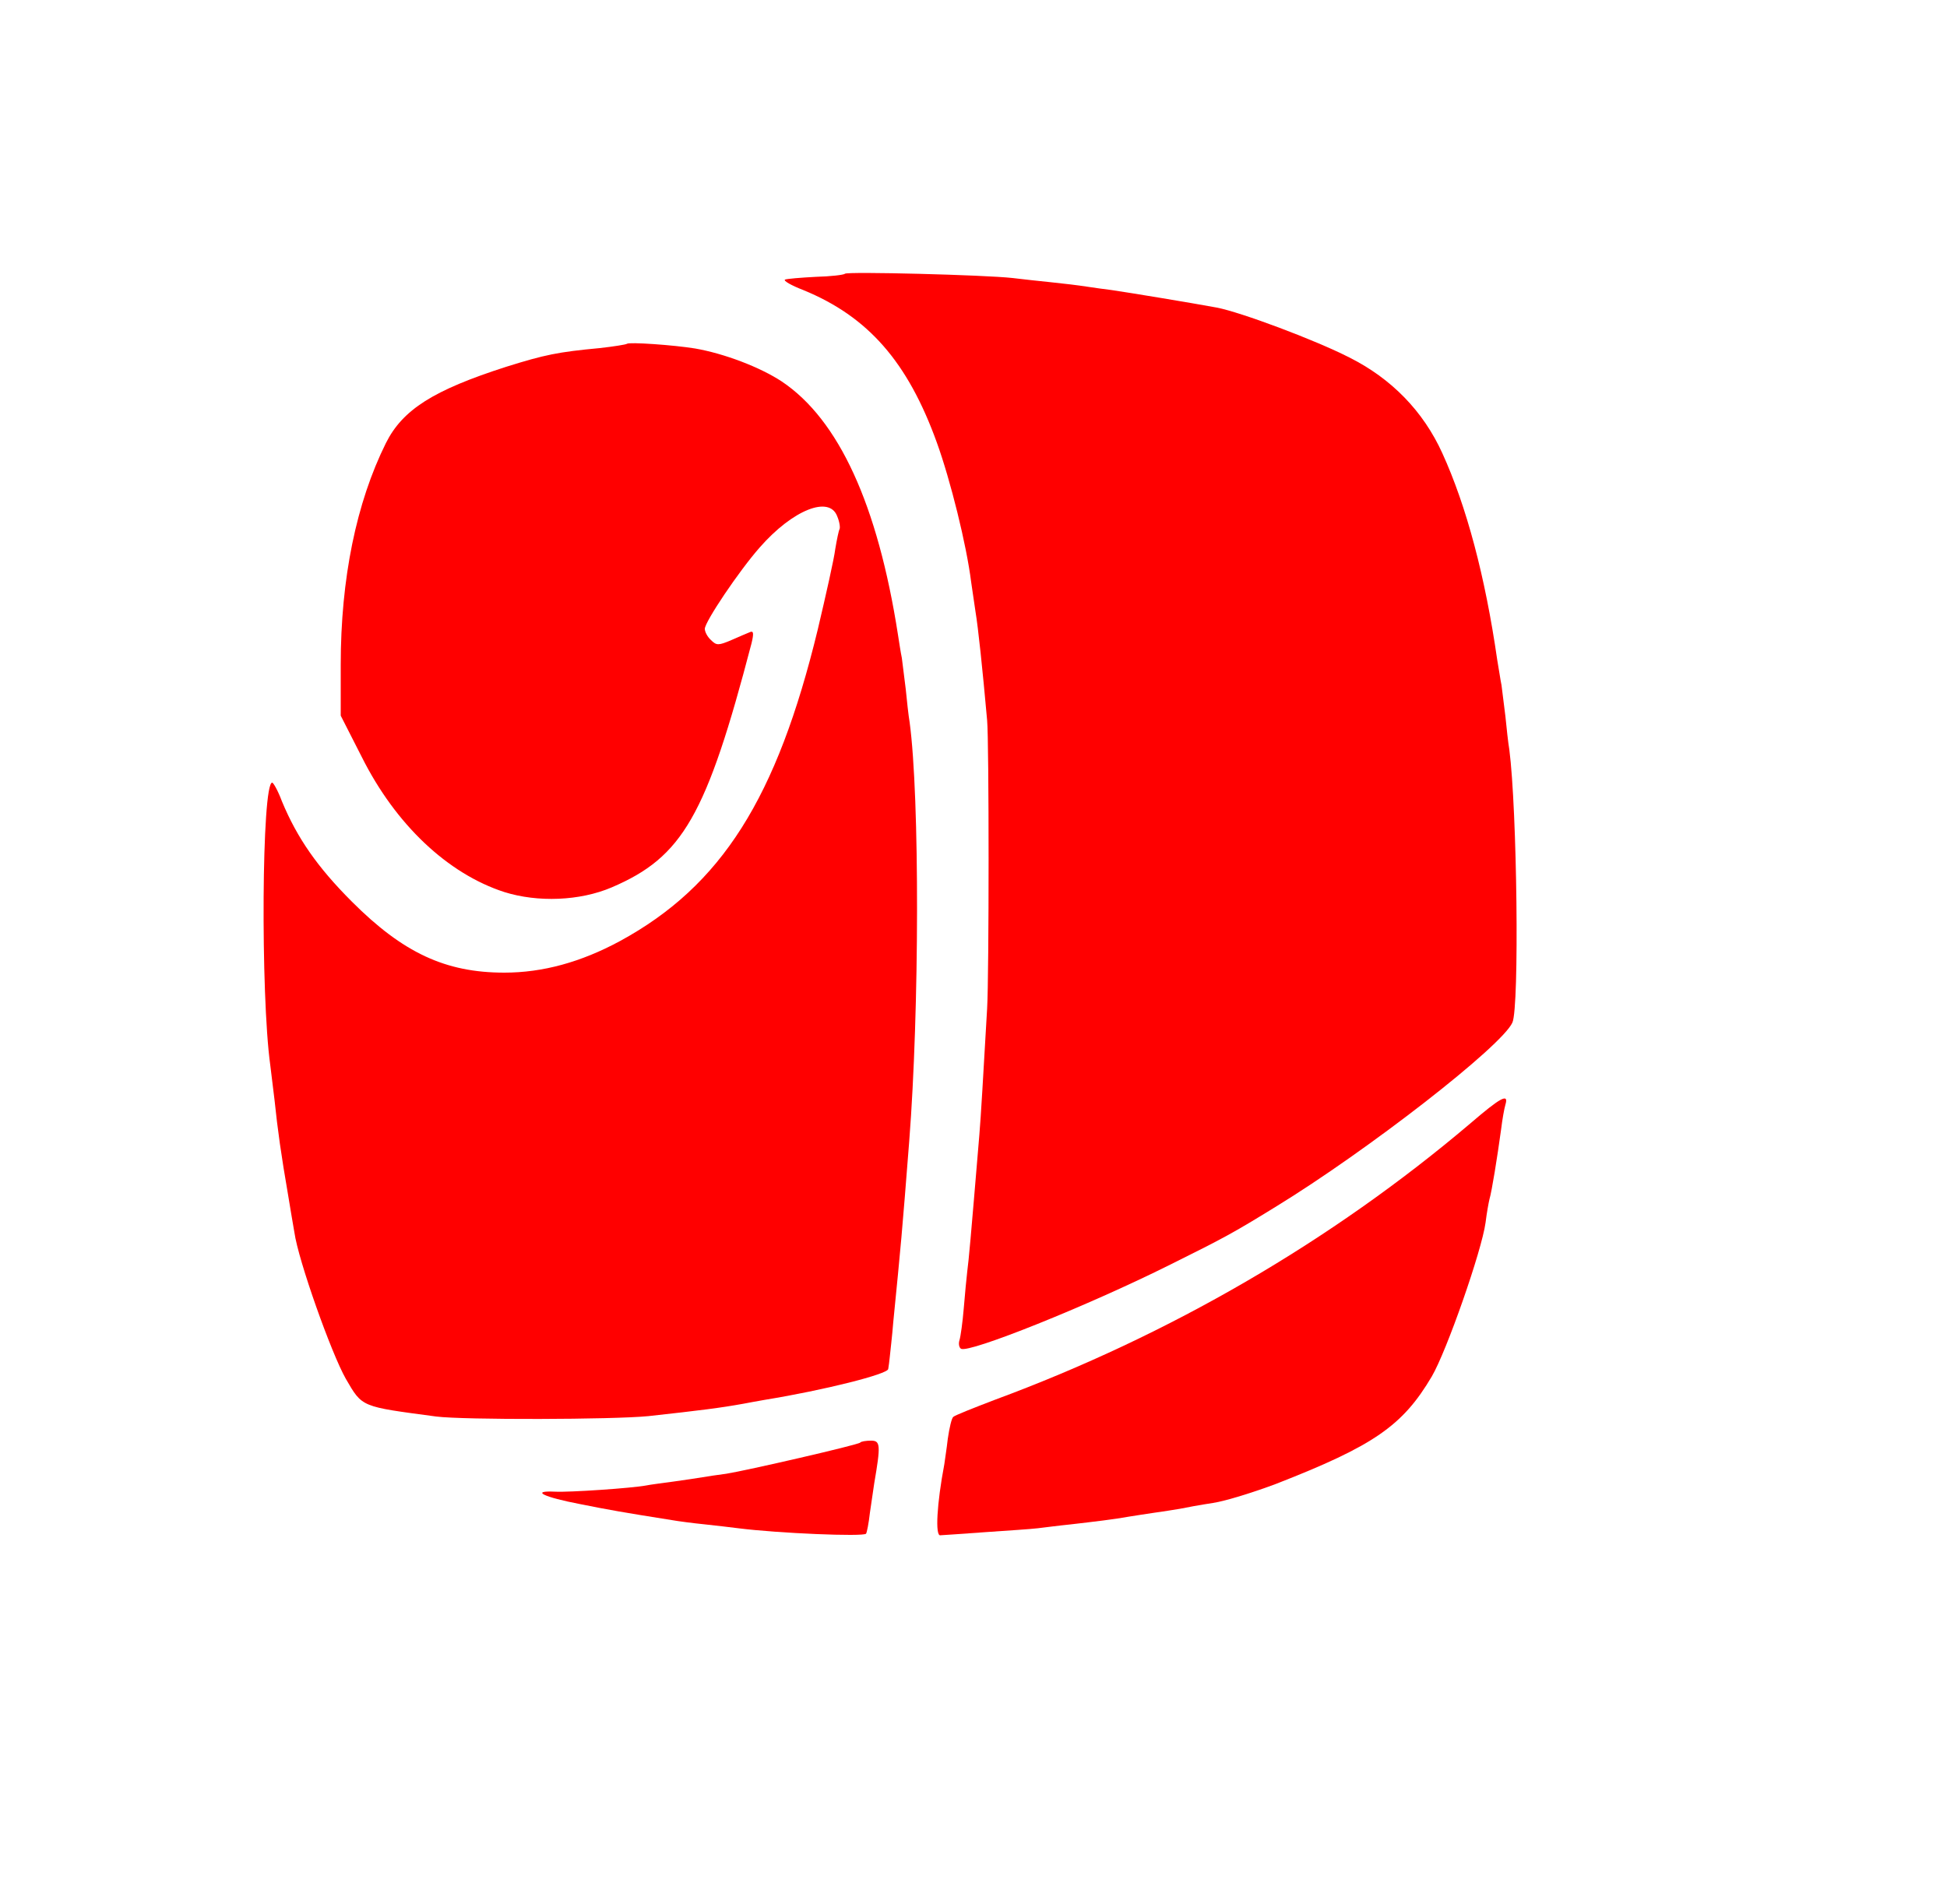 <?xml version="1.0" standalone="no"?>
<!DOCTYPE svg PUBLIC "-//W3C//DTD SVG 20010904//EN"
 "http://www.w3.org/TR/2001/REC-SVG-20010904/DTD/svg10.dtd">
<svg version="1.0" xmlns="http://www.w3.org/2000/svg"
 width="500pt" height="489pt" viewBox="0 0 500 489"
 preserveAspectRatio="xMidYMid meet">

<g transform="translate(0,489) scale(0.1,-0.1)"
fill="red" stroke="none">
<defs>
    <linearGradient id="grad1" x1="0%" y1="0%" x2="100%" y2="0%">
      <stop offset="0%" style="stop-color:rgb(255,255,0);stop-opacity:1" />
      <stop offset="100%" style="stop-color:rgb(255,0,0);stop-opacity:1" />
    </linearGradient>
</defs>
<path d="M2170 4187 c-3 -3 -37 -7 -75 -8 -39 -2 -74 -5 -79 -7 -5 -3 16 -15
47 -27 166 -68 268 -184 343 -392 35 -97 76 -262 88 -358 4 -27 9 -61 11 -75
7 -42 18 -146 30 -280 5 -53 5 -655 0 -740 -10 -173 -16 -278 -20 -325 -23
-276 -27 -319 -31 -350 -2 -16 -6 -59 -9 -95 -3 -36 -8 -72 -11 -82 -3 -9 -1
-19 4 -22 20 -12 325 110 537 216 139 69 161 81 270 148 237 145 583 414 609
474 18 41 12 547 -8 701 -3 17 -7 55 -10 85 -4 30 -8 66 -10 80 -3 14 -7 43
-11 65 -31 215 -79 395 -141 531 -49 108 -131 192 -239 246 -88 45 -278 116
-340 128 -65 12 -222 38 -270 45 -16 2 -46 6 -65 9 -19 3 -60 8 -90 11 -30 3
-75 8 -100 11 -71 8 -424 17 -430 11z"/>
<path d="M1610 4007 c-3 -2 -34 -7 -70 -11 -107 -10 -141 -17 -240 -48 -187
-60 -266 -110 -309 -196 -76 -153 -116 -348 -116 -569 l0 -131 54 -106 c87
-174 221 -300 366 -347 86 -27 194 -23 276 12 182 78 243 183 359 627 6 25 5
32 -3 29 -7 -3 -29 -12 -49 -21 -33 -14 -38 -14 -52 0 -9 8 -16 21 -16 29 0
18 88 149 141 209 85 97 179 134 199 80 6 -14 8 -29 6 -33 -2 -3 -7 -27 -11
-51 -3 -25 -24 -118 -45 -207 -105 -433 -247 -658 -508 -800 -100 -54 -198
-81 -297 -81 -151 0 -260 51 -391 182 -89 89 -141 164 -180 258 -10 27 -22 48
-25 48 -27 0 -30 -544 -5 -725 2 -16 7 -57 11 -90 8 -77 17 -141 35 -245 5
-30 12 -73 16 -95 10 -72 95 -311 132 -376 43 -74 38 -71 232 -97 71 -9 454
-8 545 1 136 15 184 21 245 32 14 3 39 7 55 10 153 25 315 66 316 79 1 6 3 20
4 31 1 11 6 52 9 90 20 202 22 222 41 465 26 335 27 881 1 1075 -3 17 -7 55
-10 85 -4 30 -8 66 -10 80 -3 14 -7 41 -10 60 -52 334 -152 552 -298 650 -56
37 -148 72 -223 85 -55 9 -170 17 -175 12z"/>
<path d="M3775 2004 c-355 -301 -771 -543 -1220 -709 -55 -21 -103 -40 -107
-44 -4 -3 -10 -28 -14 -56 -3 -27 -8 -57 -9 -66 -19 -100 -24 -185 -10 -182 6
0 57 4 115 8 58 4 119 8 135 10 17 2 55 7 85 10 60 7 112 13 150 20 14 2 43 7
65 10 23 3 52 8 65 10 14 3 52 10 85 15 33 5 106 28 162 49 251 98 325 149
400 276 38 65 128 322 138 395 3 25 8 52 10 60 6 20 20 107 30 180 3 25 8 53
11 63 9 30 -12 19 -91 -49z"/>
<path d="M2209 1185 c-6 -6 -293 -72 -344 -80 -23 -3 -50 -7 -61 -9 -12 -2
-45 -7 -74 -11 -29 -4 -61 -8 -70 -10 -37 -7 -198 -18 -235 -16 -64 3 -29 -14
65 -32 75 -15 109 -21 235 -41 17 -3 55 -8 85 -11 30 -3 69 -8 86 -10 103 -13
321 -22 328 -14 2 2 7 27 10 54 4 28 9 61 11 75 17 99 16 110 -8 110 -13 0
-26 -2 -28 -5z"/>
</g>
</svg>
